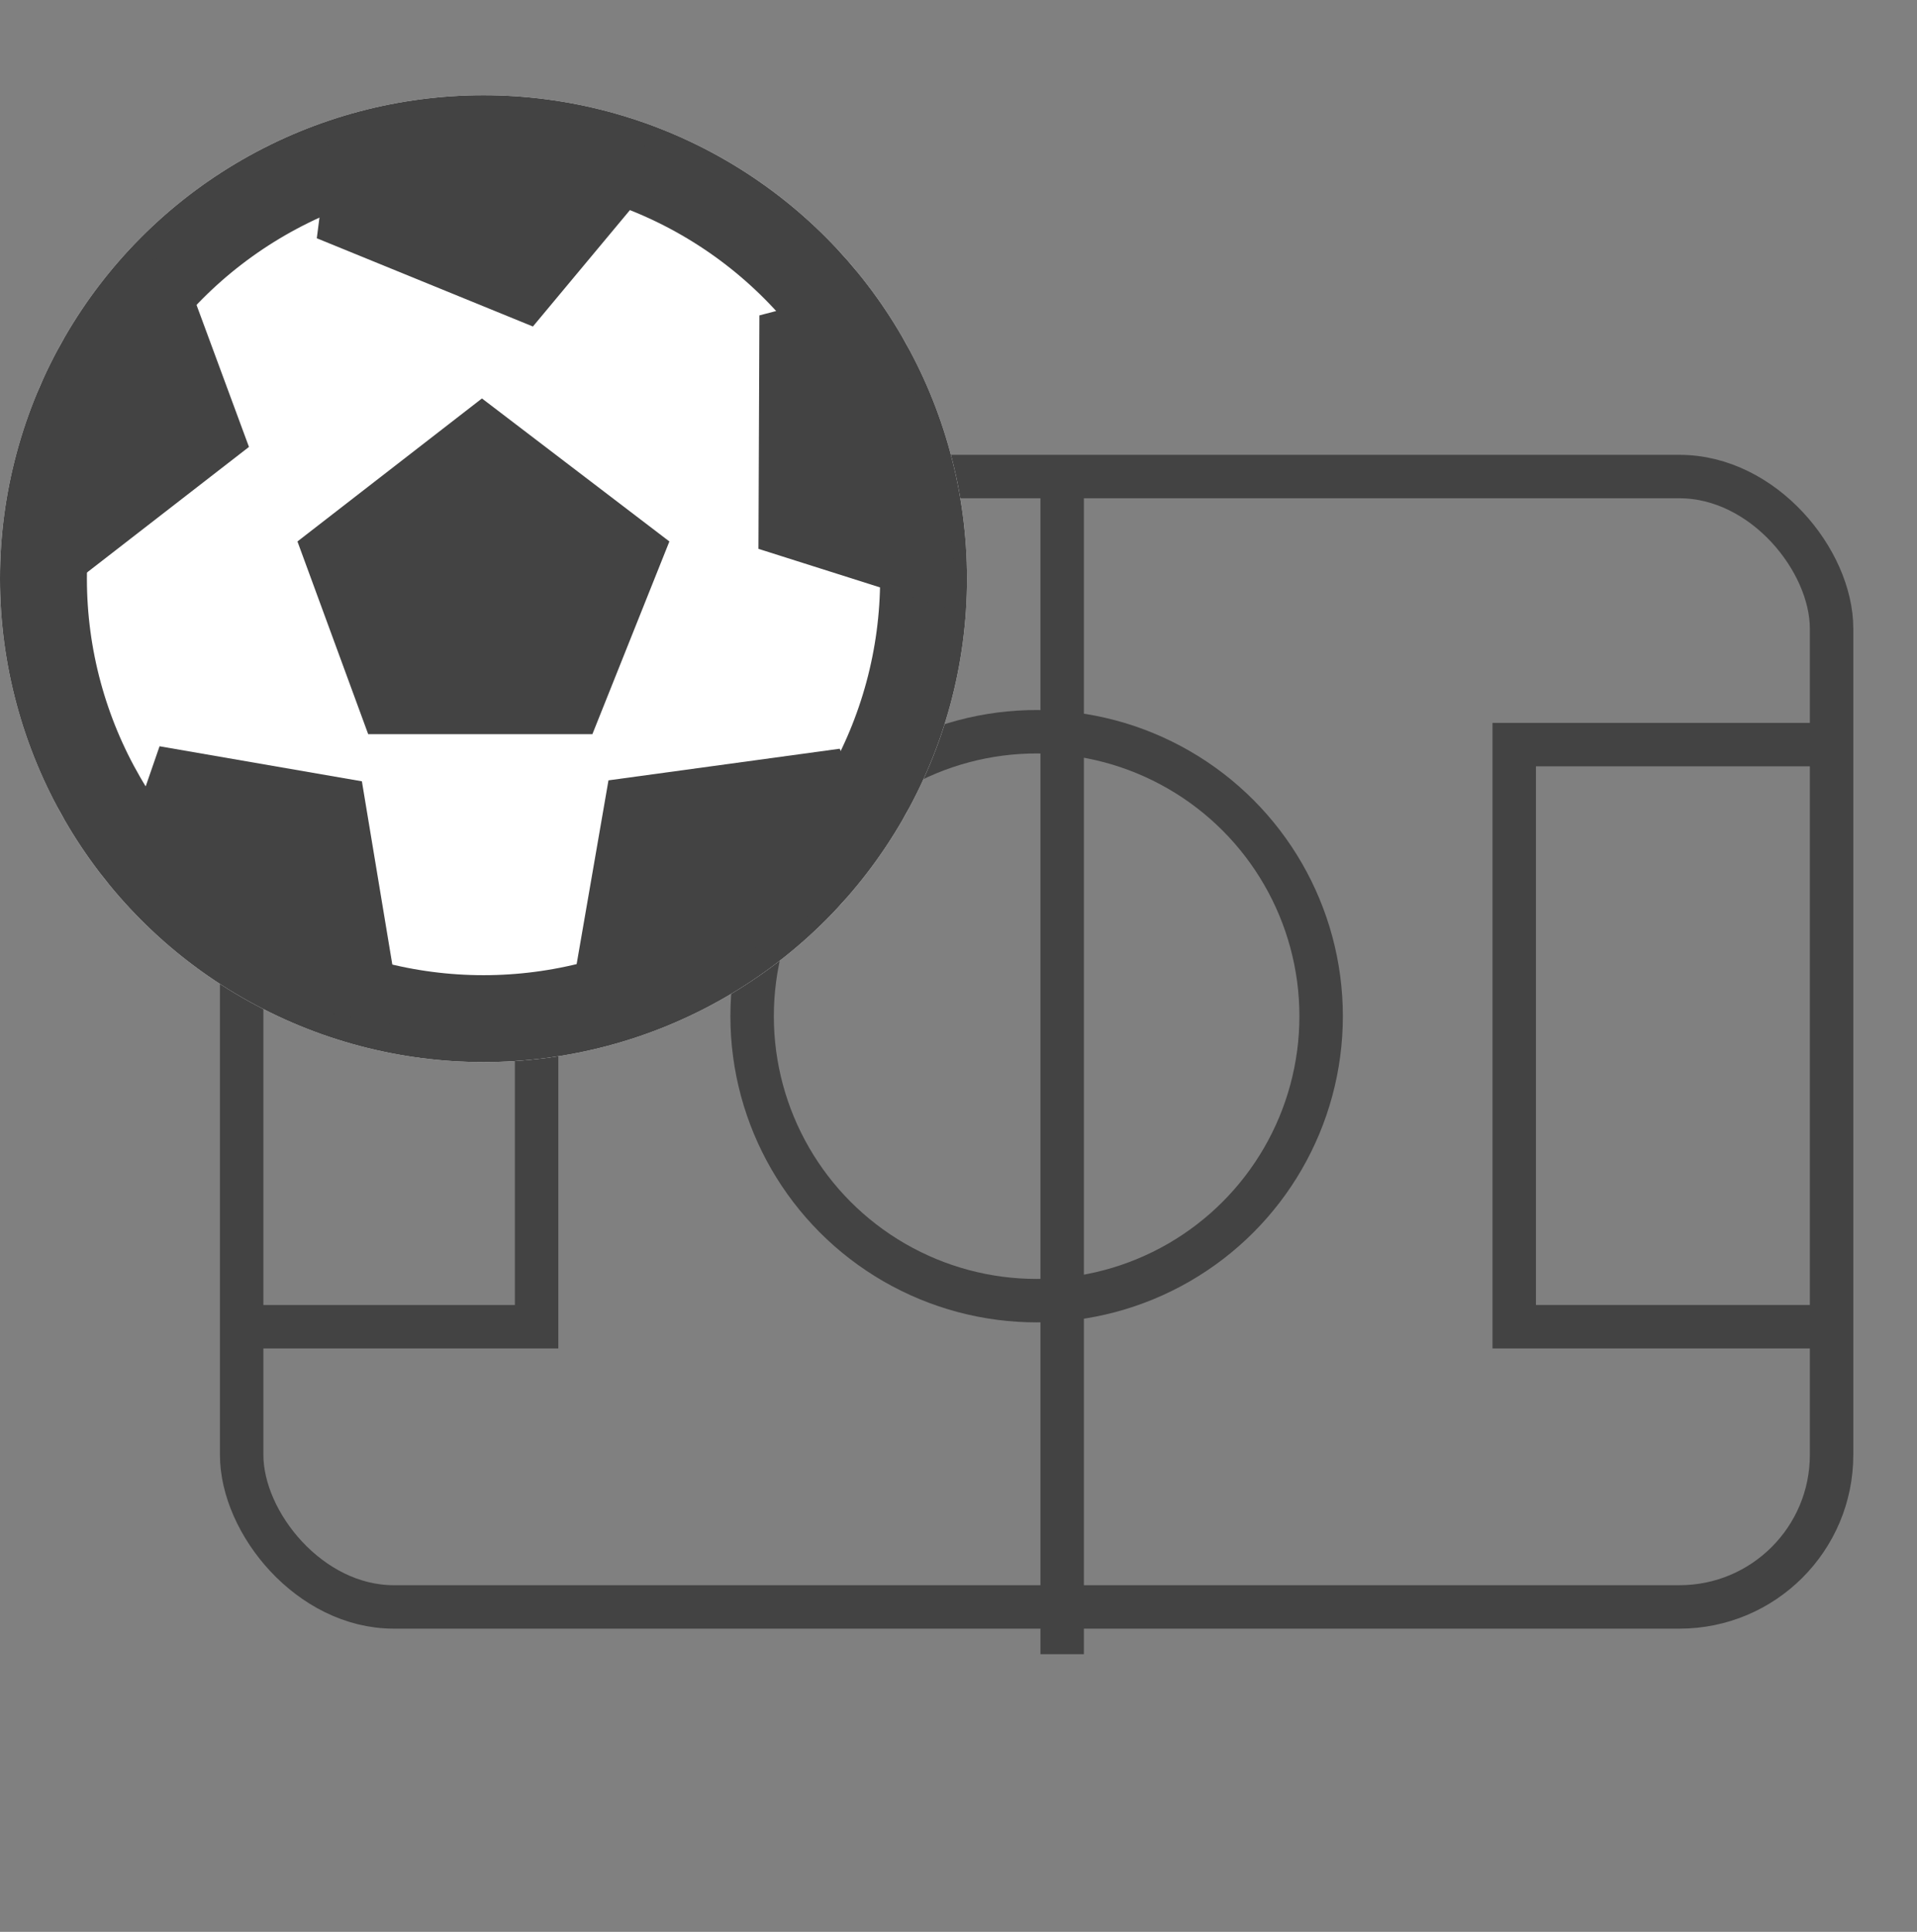 <svg xmlns="http://www.w3.org/2000/svg" width="22.06" height="22.235" viewBox="0 0 22.06 22.235"><rect x="0" y="0" width="22.06" height="22.235" fill="#808080" stroke="none"/><g transform="translate(-41.94 -354.765)"><g transform="translate(23 61)"><g transform="translate(0 -2)"><g transform="translate(21 298)" fill="#fff" stroke="#707070" stroke-width="1" opacity="0"><rect width="20" height="20" stroke="none"/><rect x="0.5" y="0.5" width="19" height="19" fill="none"/></g></g><g transform="translate(0 -2.295)"><path d="M3657.79,2210.489h-3.435v-6.7h3.435" transform="translate(-3617.99 -1899.159)" fill="none" stroke="#434343" stroke-width="0.5"/><g transform="translate(27.345 304.232)" fill="none" stroke="#434343" stroke-width="0.5"><ellipse cx="3.524" cy="3.524" rx="3.524" ry="3.524" stroke="none"/><ellipse cx="3.524" cy="3.524" rx="3.274" ry="3.274" fill="none"/></g><g transform="translate(21.471 301.295)" fill="none" stroke="#434343" stroke-width="0.5"><rect width="18.796" height="13.51" rx="2" stroke="none"/><rect x="0.25" y="0.25" width="18.296" height="13.01" rx="1.75" fill="none"/></g><line y2="13.51" transform="translate(31.163 301.589)" fill="none" stroke="#434343" stroke-width="0.5"/><path d="M3.435,6.7H0V0H3.435" transform="translate(25.115 311.33) rotate(180)" fill="none" stroke="#434343" stroke-width="0.5"/></g></g><g transform="translate(-43 28)"><g transform="translate(77.671 326.765)"><g transform="translate(7.269 0)"><g transform="translate(0 1.096)" fill="#fff" stroke="#434343" stroke-width="1"><ellipse cx="5.564" cy="5.564" rx="5.564" ry="5.564" stroke="none"/><ellipse cx="5.564" cy="5.564" rx="5.064" ry="5.064" fill="none"/></g><g transform="translate(0.221 0)"><path d="M0-2.2,2.123-3.846,4.28-2.2,3.394.018H.814Z" transform="translate(3.202 8.432)" fill="#434343"/><path d="M0,1.646,2.123,0l.937.715A7.42,7.42,0,0,1,2.45,2.1a6.779,6.779,0,0,1-1.291,1.5l-.369.169Z" transform="matrix(0.616, -0.788, 0.788, 0.616, 7.21, 5.303)" fill="#434343"/><path d="M0,1.646,2.123,0l.937.715a3.983,3.983,0,0,1-.477,1.509,8.033,8.033,0,0,1-1.228,1.53l-.539.11Z" transform="translate(4.486 4.581) rotate(-120)" fill="#434343"/><path d="M0,1.646,2.123,0l.522.548a3.8,3.8,0,0,1-.4,1.714c-.426.76-.887,1.492-.887,1.492l-.539.11Z" transform="translate(2.644 6.79) rotate(-180)" fill="#434343"/><path d="M0,1.817,2.21,0l.308.856a3.224,3.224,0,0,1-.067,2.026c-.426.76-.29.893-.29.893l-1.346.26Z" transform="translate(5.517 9.901) rotate(120)" fill="#434343"/><path d="M0,1.646,2.123,0l.937.715a3.983,3.983,0,0,1-.477,1.509A12.507,12.507,0,0,1,1.5,3.778l-.685.086Z" transform="translate(7.604 7.556) rotate(30)" fill="#434343"/></g></g></g></g></g></svg>